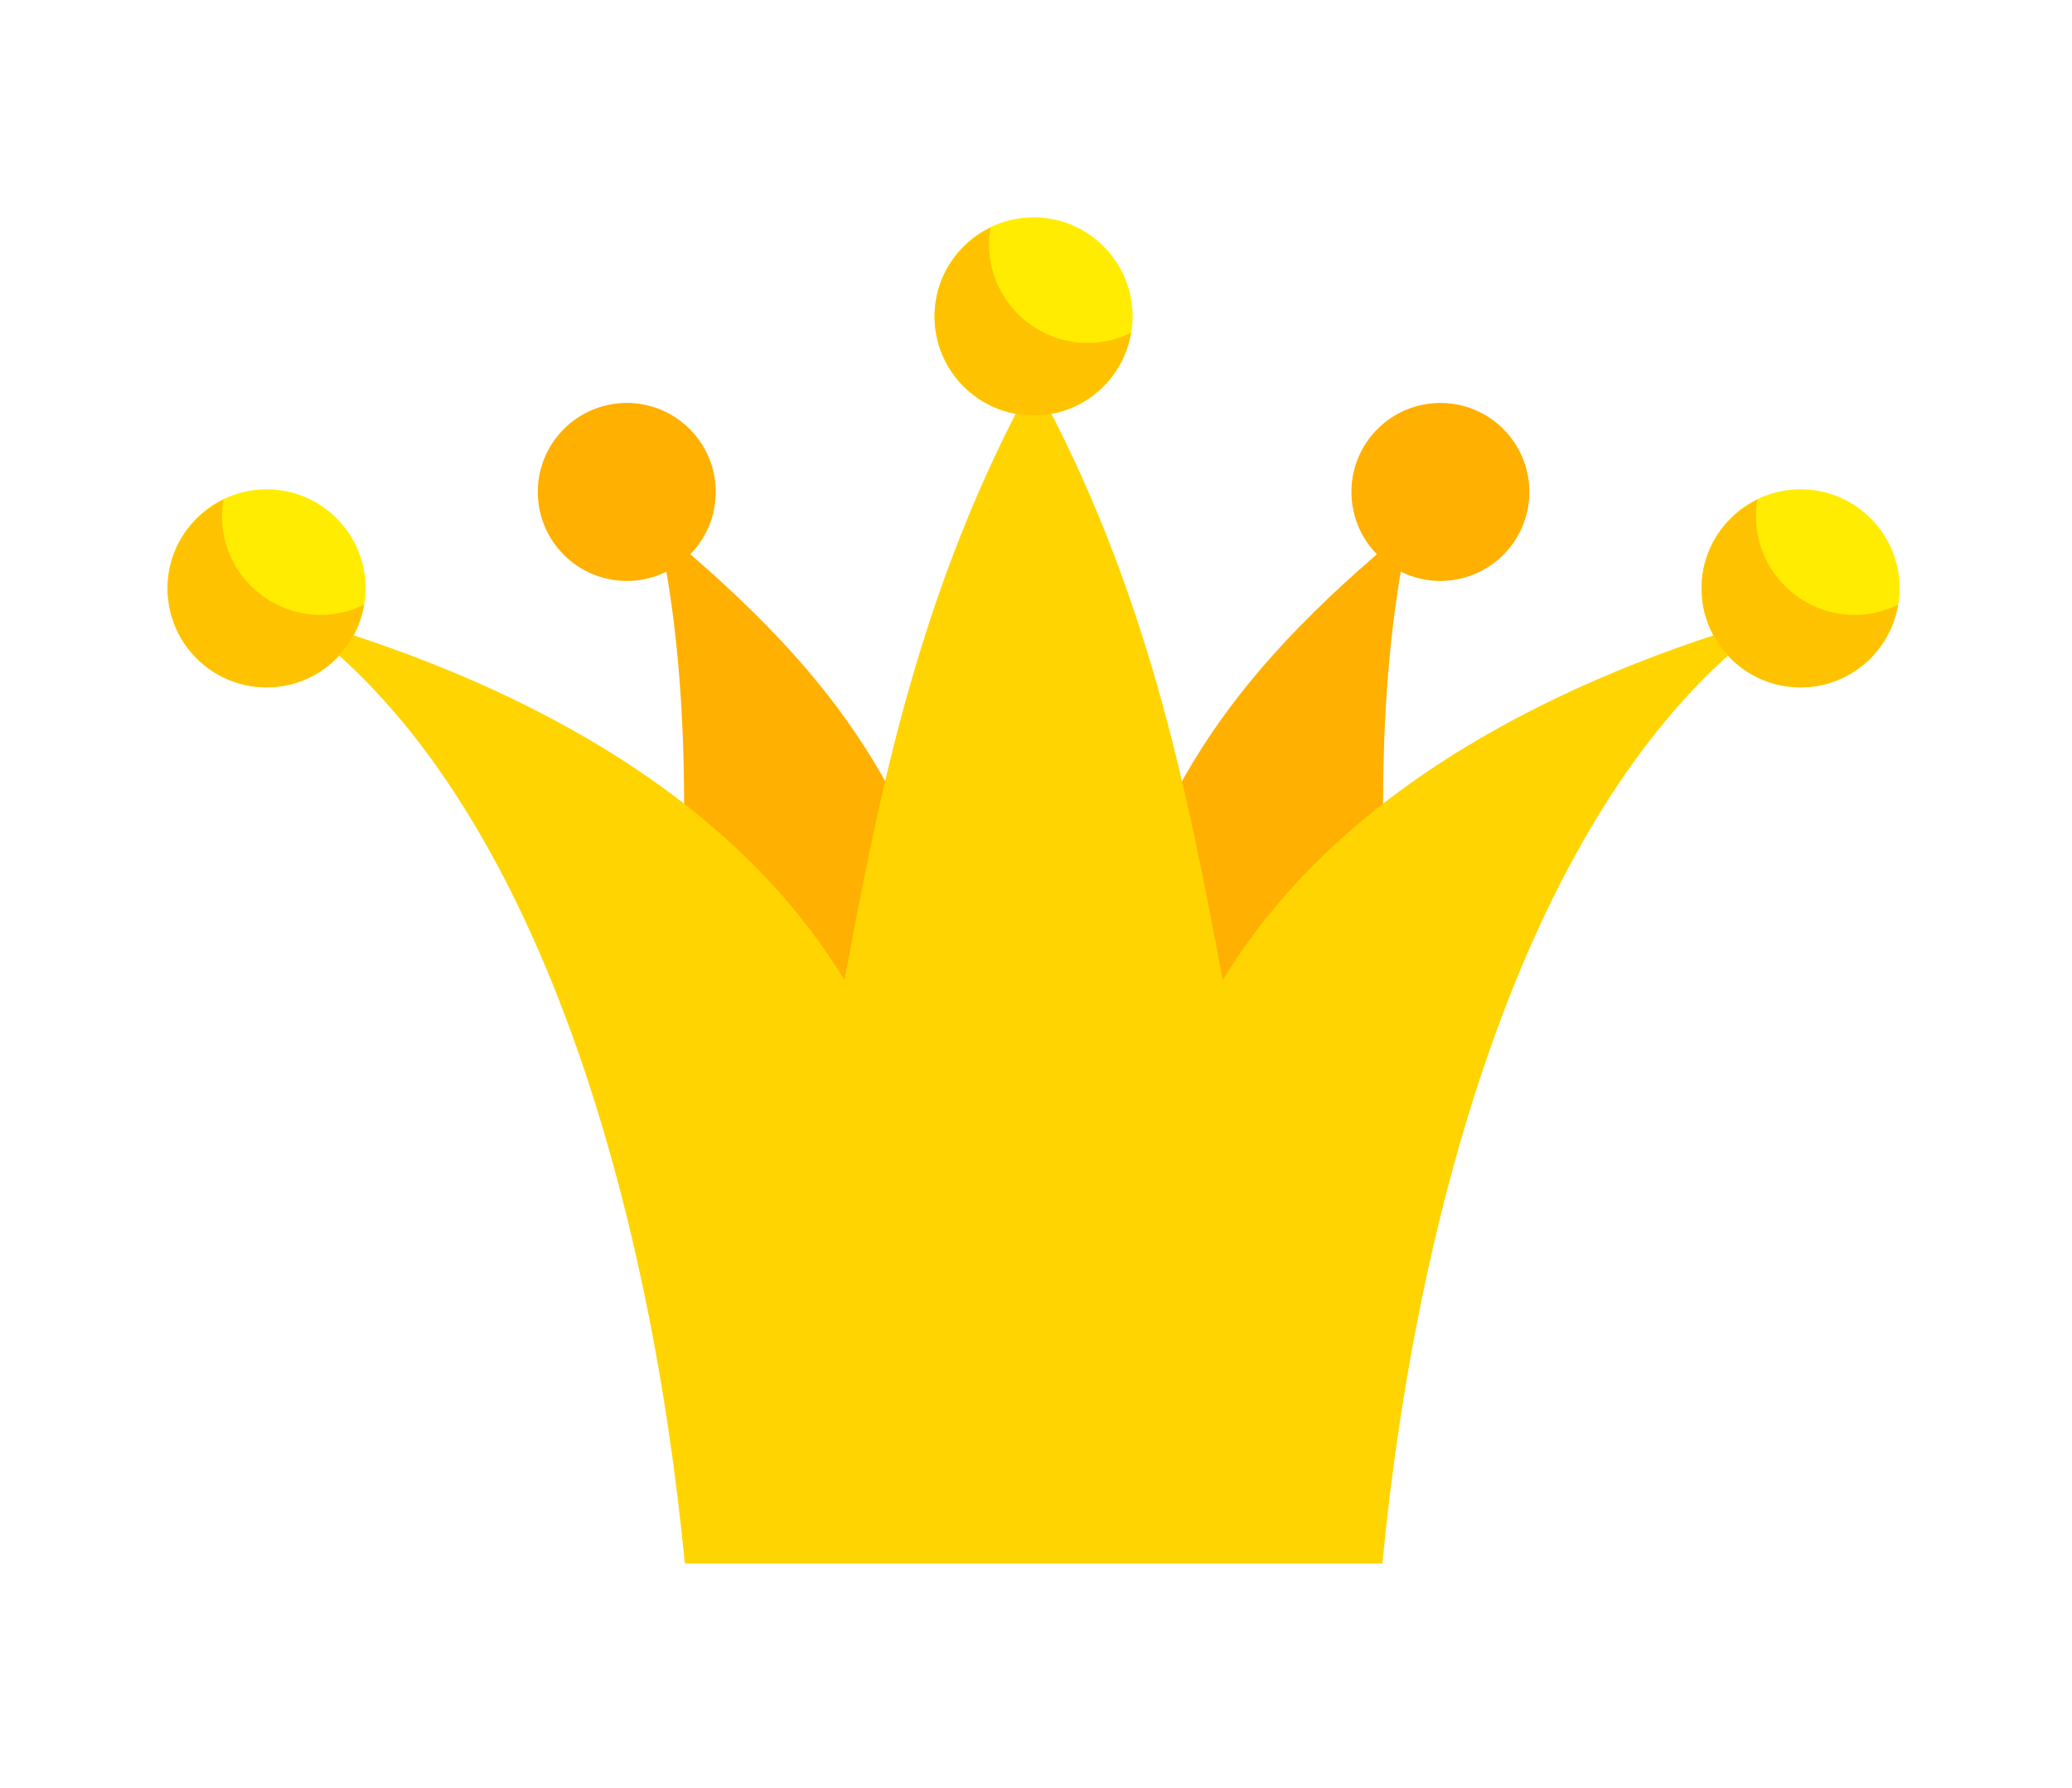 <?xml version="1.0" encoding="utf-8"?>
<!-- Generator: Adobe Illustrator 19.0.0, SVG Export Plug-In . SVG Version: 6.00 Build 0)  -->
<svg version="1.1" id="Layer_1" xmlns="http://www.w3.org/2000/svg" xmlns:xlink="http://www.w3.org/1999/xlink" x="0px" y="0px"
	 viewBox="0 0 184.667 159.333" enable-background="new 0 0 184.667 159.333" xml:space="preserve">
<g id="XMLID_14732_">
	<g id="XMLID_14742_">
		<path id="XMLID_14746_" fill="#FFB000" d="M97.864,88.336l26.14,1.365c-1.228-15.845-1.089-30.625,1.63-42.769
			C108.292,61.193,103.052,71.151,97.864,88.336z"/>
		<circle id="XMLID_14745_" fill="#FFB000" cx="128.375" cy="43.837" r="7.93"/>
		<path id="XMLID_14744_" fill="#FFB000" d="M86.373,88.336l-26.14,1.365c1.228-15.845,1.089-30.625-1.63-42.769
			C75.945,61.193,81.185,71.151,86.373,88.336z"/>
		<circle id="XMLID_14743_" fill="#FFB000" cx="55.861" cy="43.837" r="7.93"/>
	</g>
	<path id="XMLID_14740_" fill="#FFD400" d="M108.977,87.332c-3.201-17.127-6.745-35.025-16.859-53.476
		C82.004,52.307,78.46,70.205,75.259,87.332c-10.373-17.071-30.079-27.006-49.524-32.48
		c21.601,15.015,32.131,51.481,35.299,84.481h31.084h31.084c3.168-33,13.698-69.466,35.299-84.481
		C139.056,60.326,119.35,70.261,108.977,87.332z"/>
	<circle id="XMLID_14739_" fill="#FFEC00" cx="160.477" cy="52.428" r="8.825"/>
	<circle id="XMLID_14738_" fill="#FFEC00" cx="23.759" cy="52.428" r="8.825"/>
	<circle id="XMLID_14737_" fill="#FFEC00" cx="92.118" cy="28.193" r="8.825"/>
	<path id="XMLID_14736_" fill="#FFC200" d="M165.324,54.798c-4.874,0-8.825-3.951-8.825-8.825
		c0-0.501,0.067-0.984,0.147-1.462c-2.946,1.43-4.994,4.422-4.994,7.917c0,4.874,3.951,8.825,8.824,8.825
		c4.373,0,7.977-3.188,8.678-7.362C167.992,54.454,166.703,54.798,165.324,54.798z"/>
	<path id="XMLID_14735_" fill="#FFC200" d="M28.606,54.798c-4.874,0-8.825-3.951-8.825-8.825
		c0-0.501,0.067-0.984,0.148-1.462c-2.946,1.43-4.994,4.422-4.994,7.917c0,4.874,3.951,8.825,8.825,8.825
		c4.373,0,7.977-3.188,8.677-7.362C31.274,54.454,29.985,54.798,28.606,54.798z"/>
	<path id="XMLID_14734_" fill="#FFC200" d="M96.965,30.564c-4.874,0-8.825-3.951-8.825-8.825
		c0-0.501,0.067-0.984,0.147-1.462c-2.946,1.43-4.994,4.422-4.994,7.916c0,4.874,3.951,8.825,8.825,8.825
		c4.373,0,7.977-3.188,8.677-7.362C99.633,30.219,98.344,30.564,96.965,30.564z"/>
</g>
</svg>

